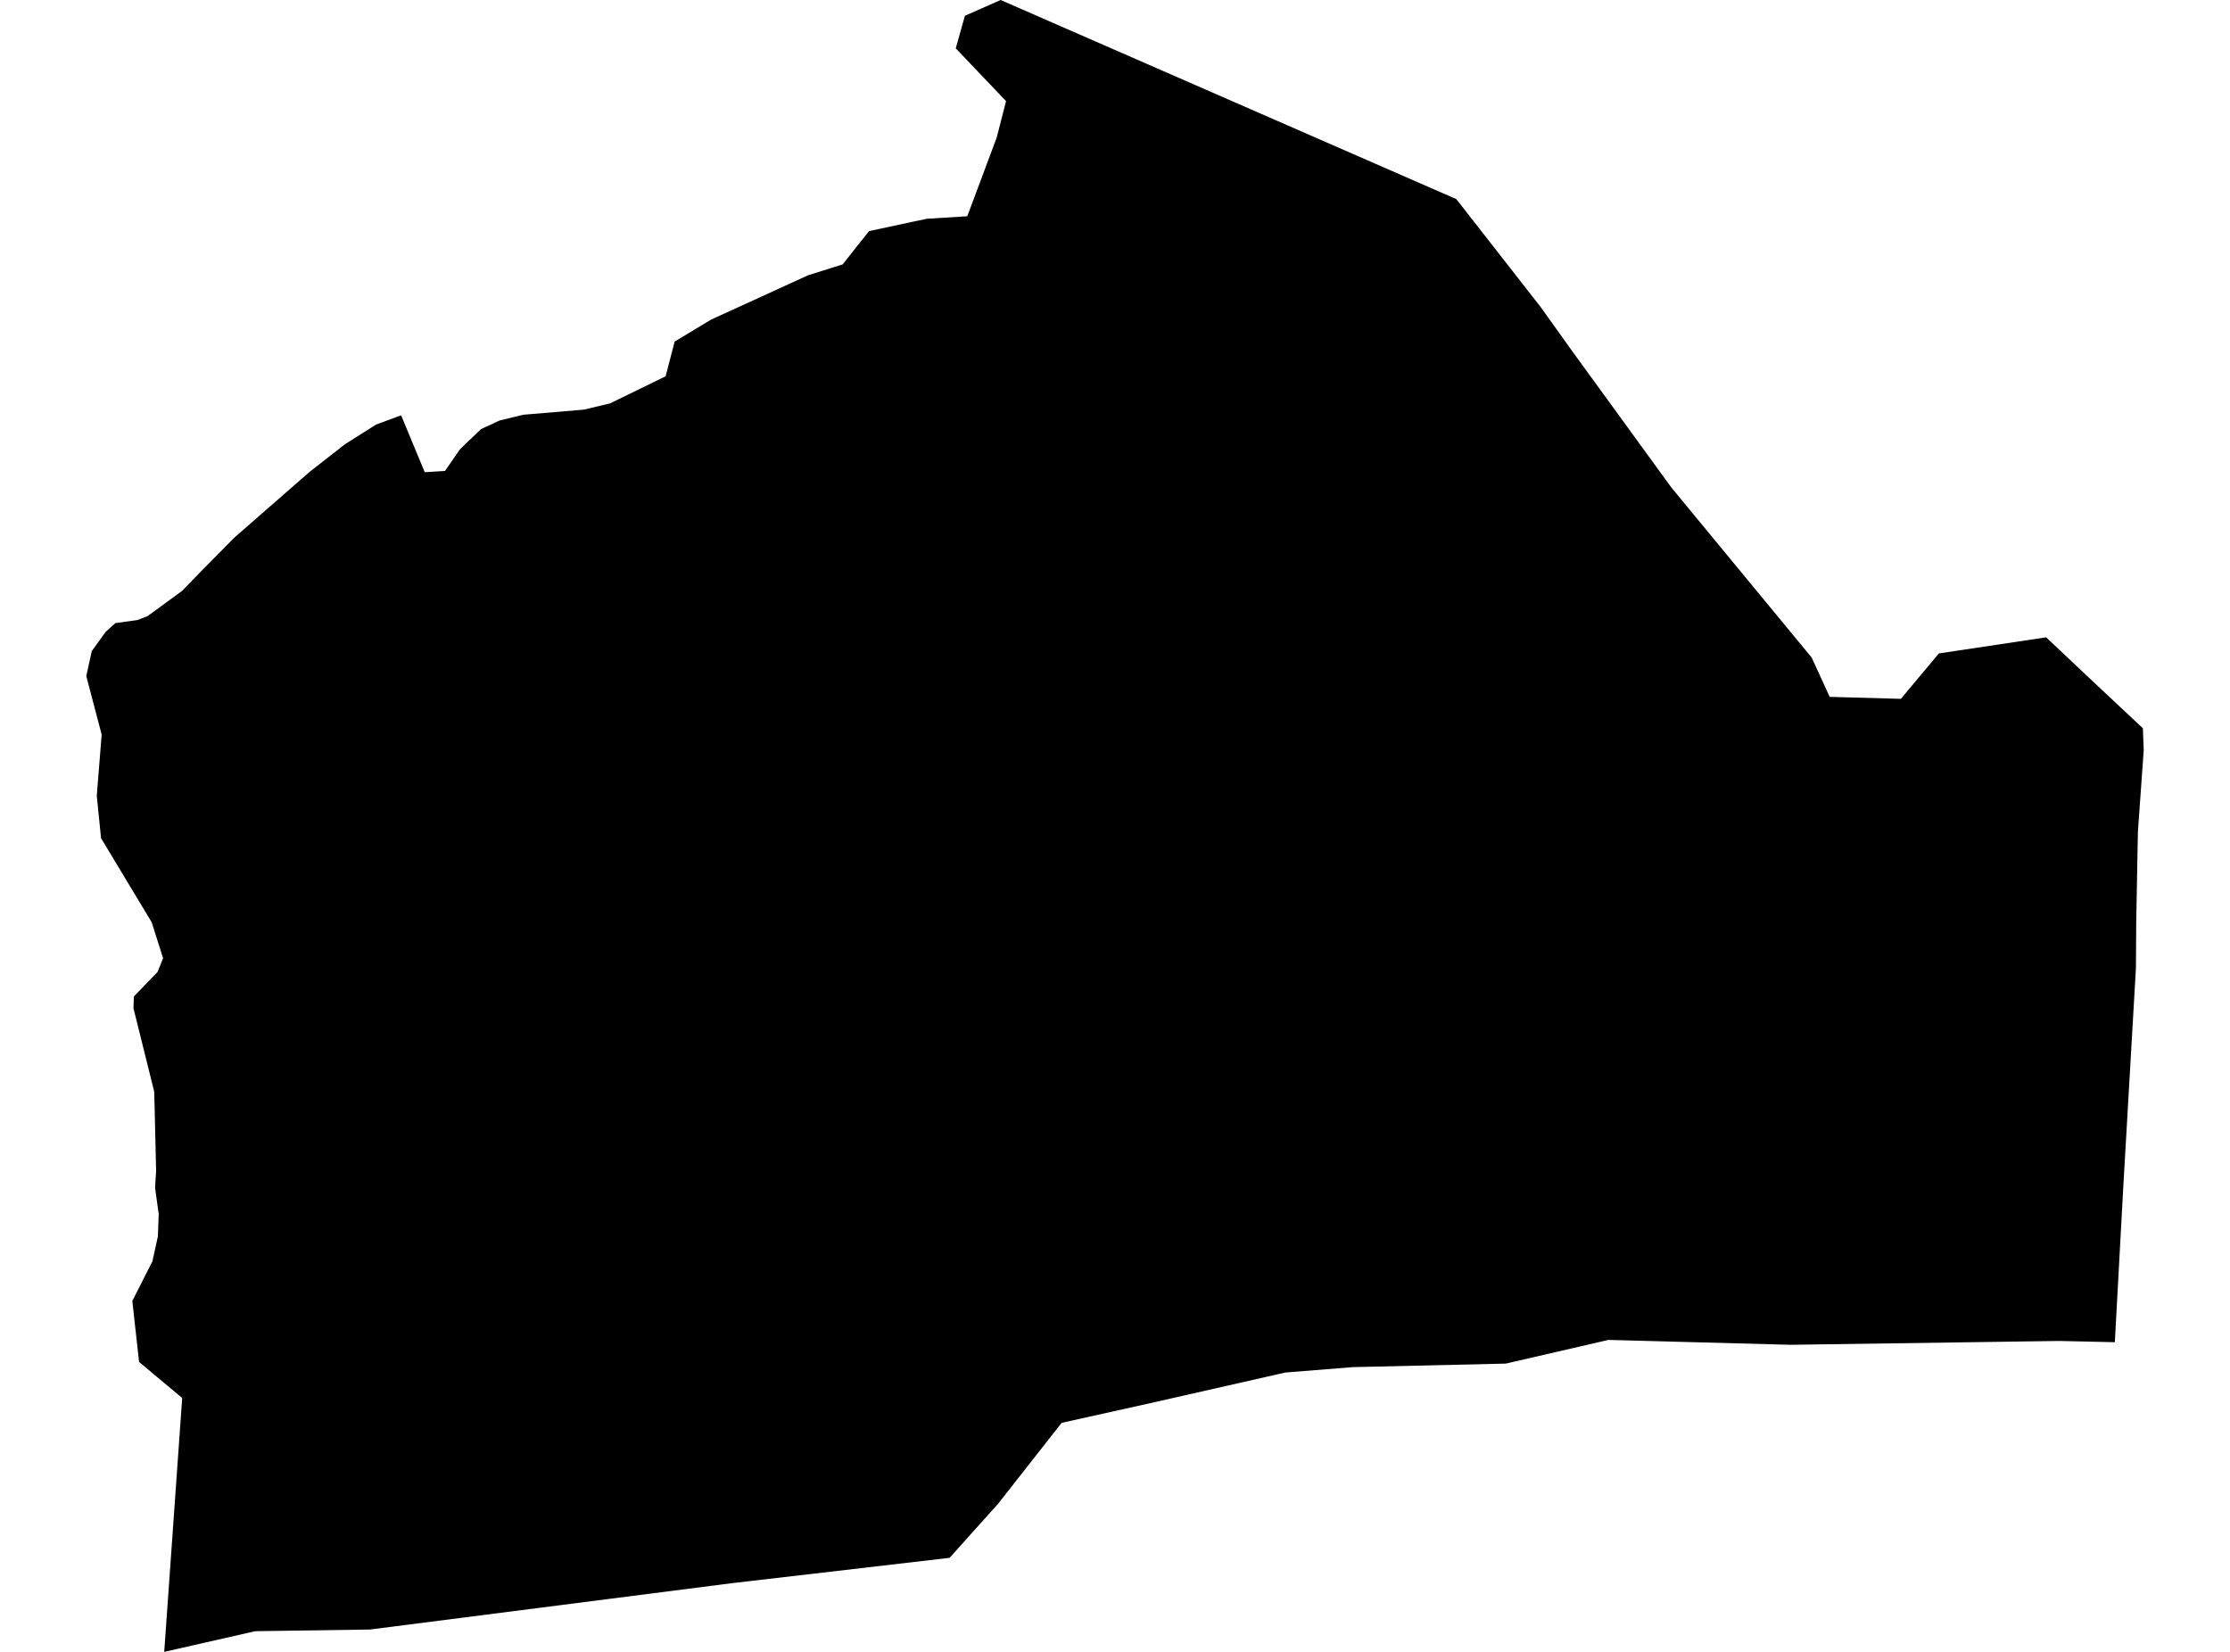 <?xml version='1.0'?>
<svg  baseProfile = 'tiny' width = '540' height = '400' stroke-linecap = 'round' stroke-linejoin = 'round' version='1.1' xmlns='http://www.w3.org/2000/svg'>
<path id='1018701001' title='1018701001'  d='M 61.809 394.992 39.766 400 44.119 338.525 33.676 329.794 32.041 315.023 36.897 305.46 37.854 301.107 38.231 299.396 38.432 294.011 37.552 287.62 37.803 283.518 37.35 264.368 32.318 244.137 32.393 241.948 32.418 241.293 38.156 235.355 39.489 232.033 36.721 223.301 24.467 202.969 23.435 192.677 24.618 177.881 20.893 163.714 22.227 157.65 25.599 152.994 27.939 150.881 33.249 150.151 35.74 149.195 44.094 143.08 49.227 137.796 56.676 130.247 75.02 114.217 83.576 107.549 91.049 102.818 96.283 100.881 97.139 100.579 102.851 114.343 107.758 114.041 111.331 108.858 113.143 107.096 116.49 103.9 121.019 101.812 126.731 100.428 141.376 99.195 147.718 97.685 161.18 91.117 163.369 82.713 172.177 77.403 195.679 66.658 204.059 64.016 207.934 59.109 210.45 55.964 220.994 53.699 224.492 52.969 234.23 52.365 241.351 33.317 243.616 24.484 231.437 11.701 233.651 3.825 242.307 0 352.65 48.213 373.083 74.358 380.33 84.499 404.738 118.067 438.709 159.235 443.062 168.747 460.299 169.225 469.509 158.228 495.478 154.328 508.236 166.356 518.905 176.346 519.107 181.605 517.698 201.459 517.295 223.075 517.219 234.449 514.175 287.116 512.111 325.013 498.573 324.711 433.576 325.642 389.489 324.459 364.628 330.196 327.536 331.052 311.23 332.36 278.493 339.784 257.079 344.54 241.704 364.117 229.952 377.227 177.235 383.367 89.59 394.59 61.809 394.992 Z' />
</svg>